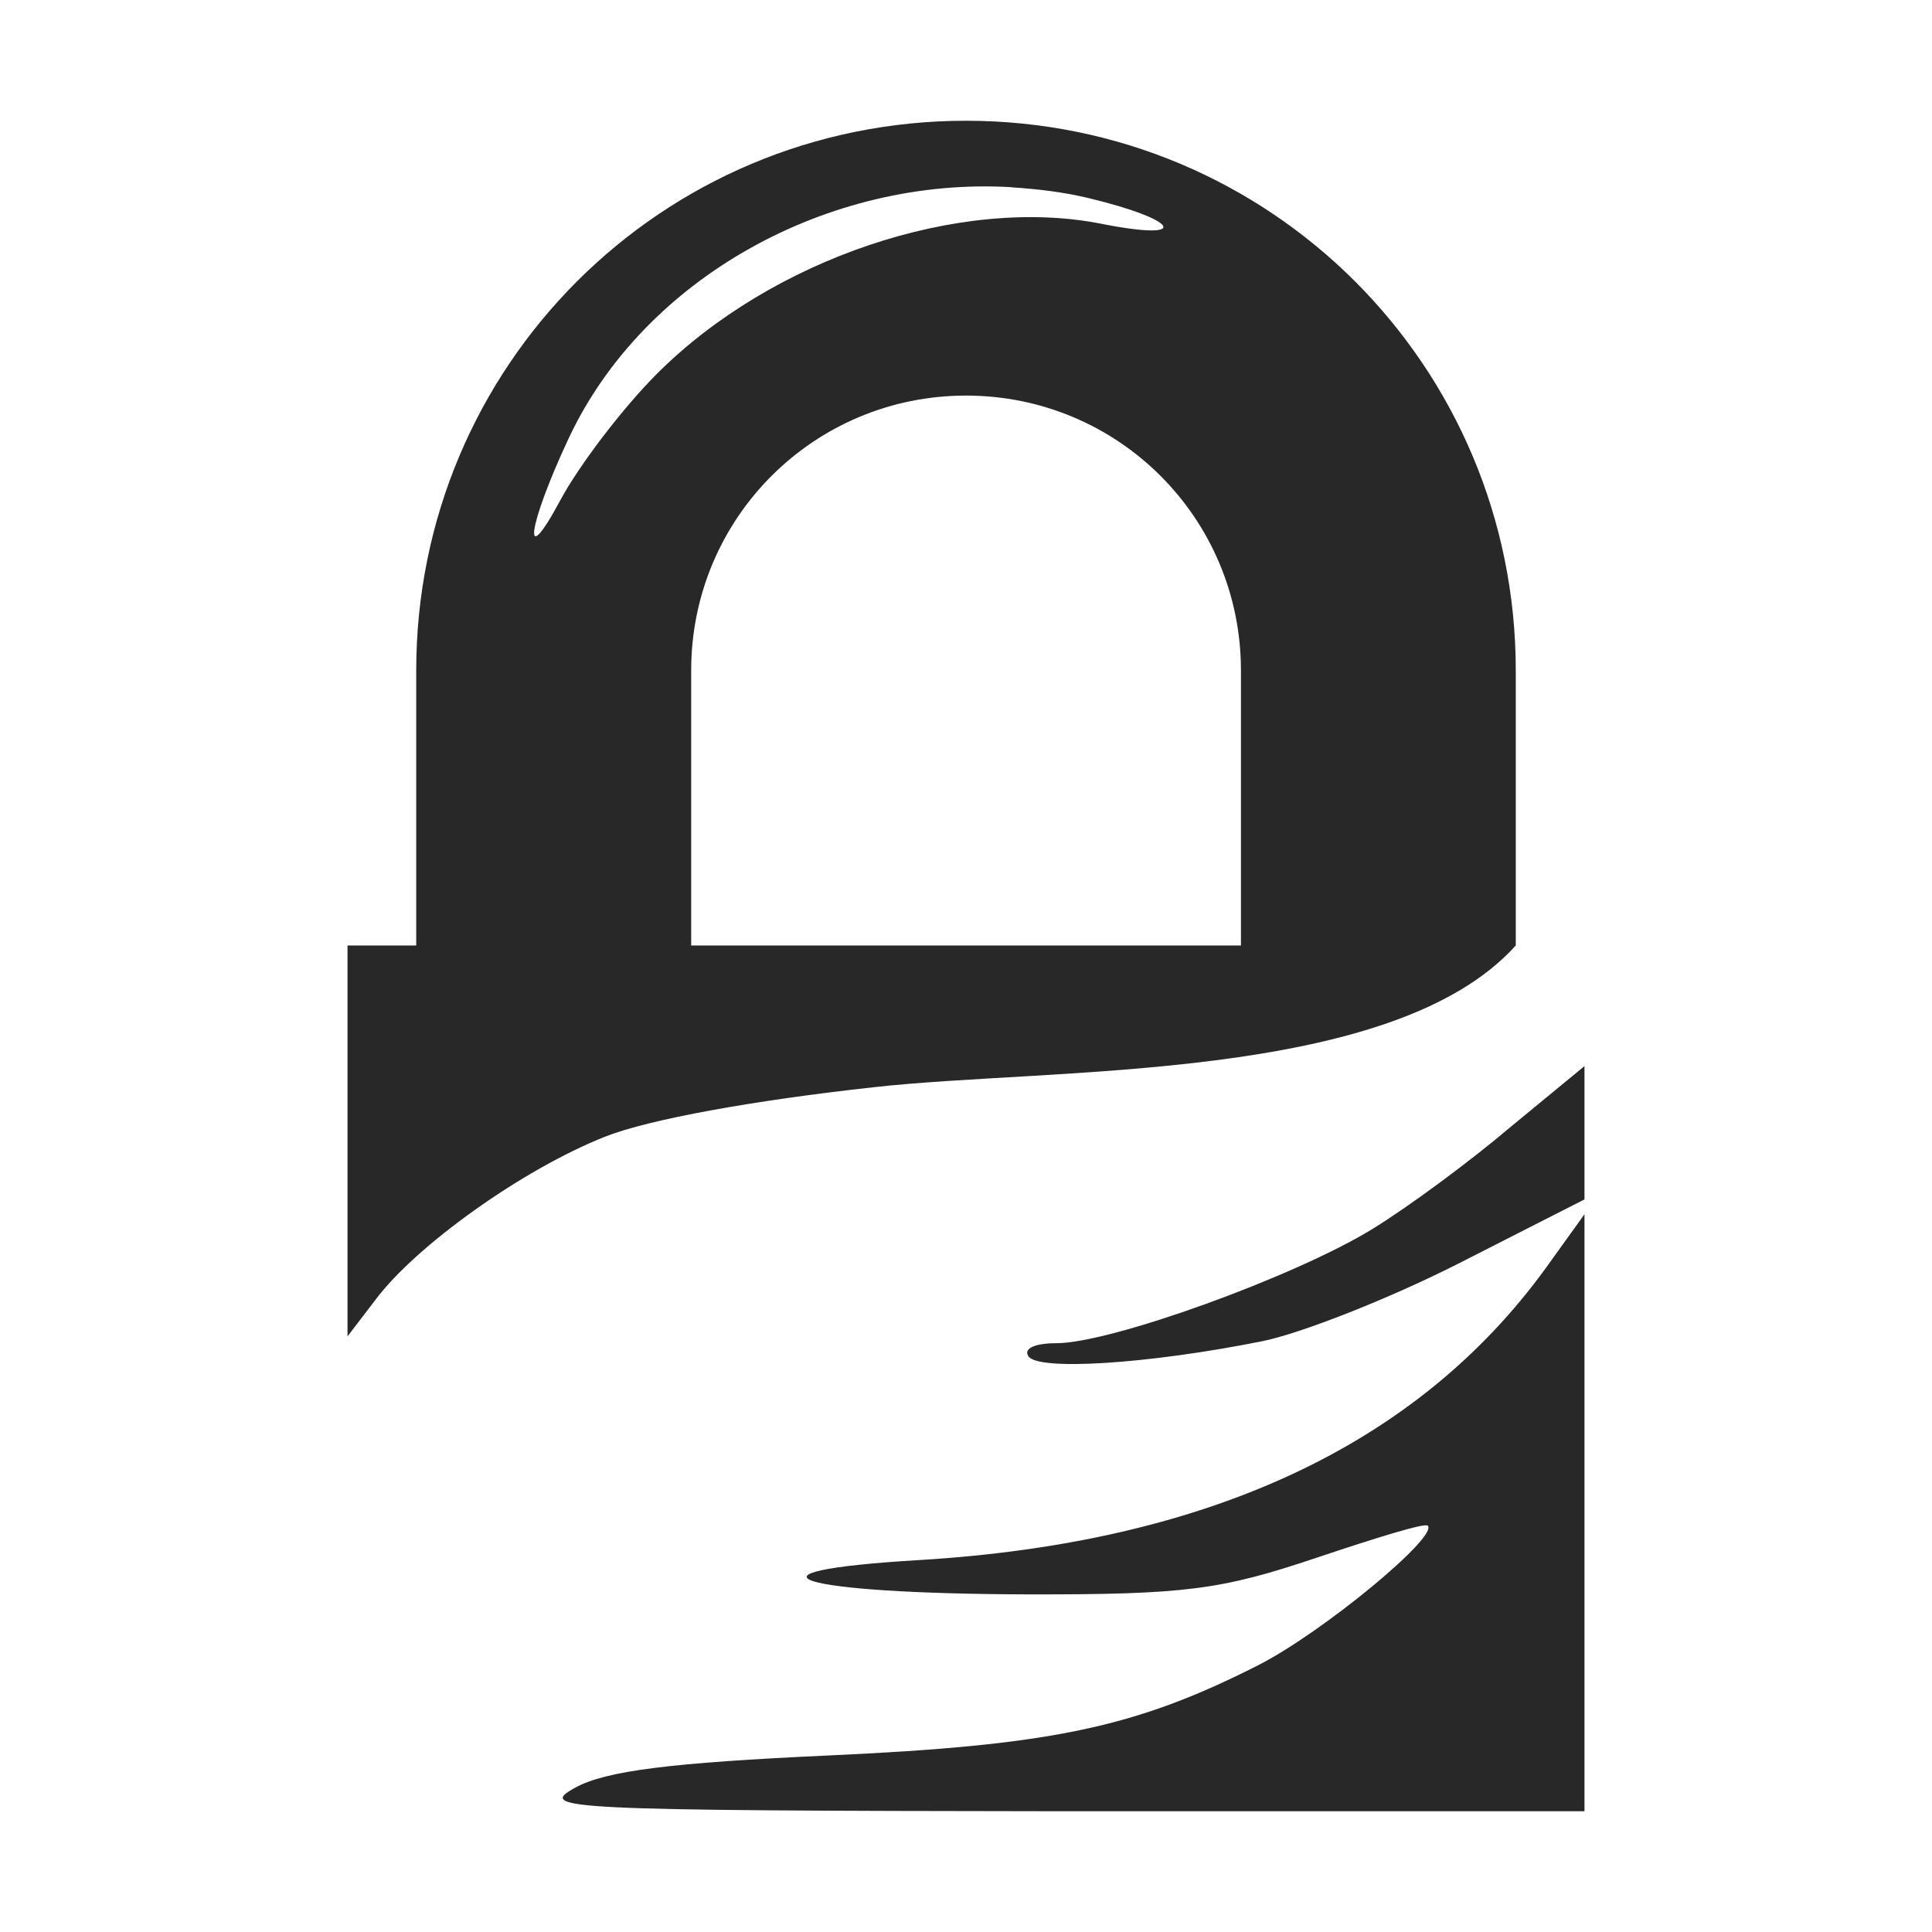 <svg width="16" height="16" version="1.1" xmlns="http://www.w3.org/2000/svg">
  <defs>
    <style type="text/css" id="current-color-scheme">.ColorScheme-Text { color:#282828; } .ColorScheme-Highlight { color:#458588; }</style>
  </defs>
  <path class="ColorScheme-Text" fill="currentColor" d="m8 1c-2.522 0-4.553 2.031-4.553 4.553v2.277h-0.569v3.237l0.231-0.302c0.331-0.444 1.213-1.079 1.903-1.352 0.364-0.144 1.237-0.301 2.223-0.409 1.486-0.167 4.293-0.036 5.318-1.174v-2.277c0-2.522-2.031-4.553-4.553-4.553zm0.373 0.551c0.216 0.014 0.427 0.038 0.64 0.089 0.765 0.184 0.852 0.361 0.107 0.213-1.172-0.232-2.728 0.289-3.682 1.245-0.285 0.286-0.645 0.759-0.8 1.049-0.321 0.598-0.27 0.213 0.071-0.516 0.624-1.332 2.153-2.169 3.664-2.081zm-0.373 1.725c1.261 0 2.277 1.015 2.277 2.277v2.277h-4.553v-2.277c0-1.261 1.015-2.277 2.277-2.277zm5.122 5.553-0.605 0.498c-0.329 0.28-0.843 0.662-1.156 0.854-0.641 0.392-2.16 0.943-2.614 0.943-0.171 0-0.272 0.041-0.231 0.107 0.076 0.123 0.985 0.067 1.939-0.124 0.313-0.063 1.039-0.347 1.618-0.64l1.049-0.534v-0.551zm0 1.227-0.32 0.445c-1.062 1.464-2.791 2.275-5.193 2.419-1.605 0.096-1.017 0.279 0.907 0.284 1.303 0.002 1.597-0.038 2.383-0.302 0.492-0.165 0.9-0.292 0.925-0.267 0.09 0.09-0.873 0.886-1.405 1.156-1.02 0.518-1.715 0.663-3.557 0.747-1.308 0.06-1.845 0.127-2.099 0.267-0.322 0.177-0.109 0.19 4.002 0.195h4.357z"/>
</svg>
